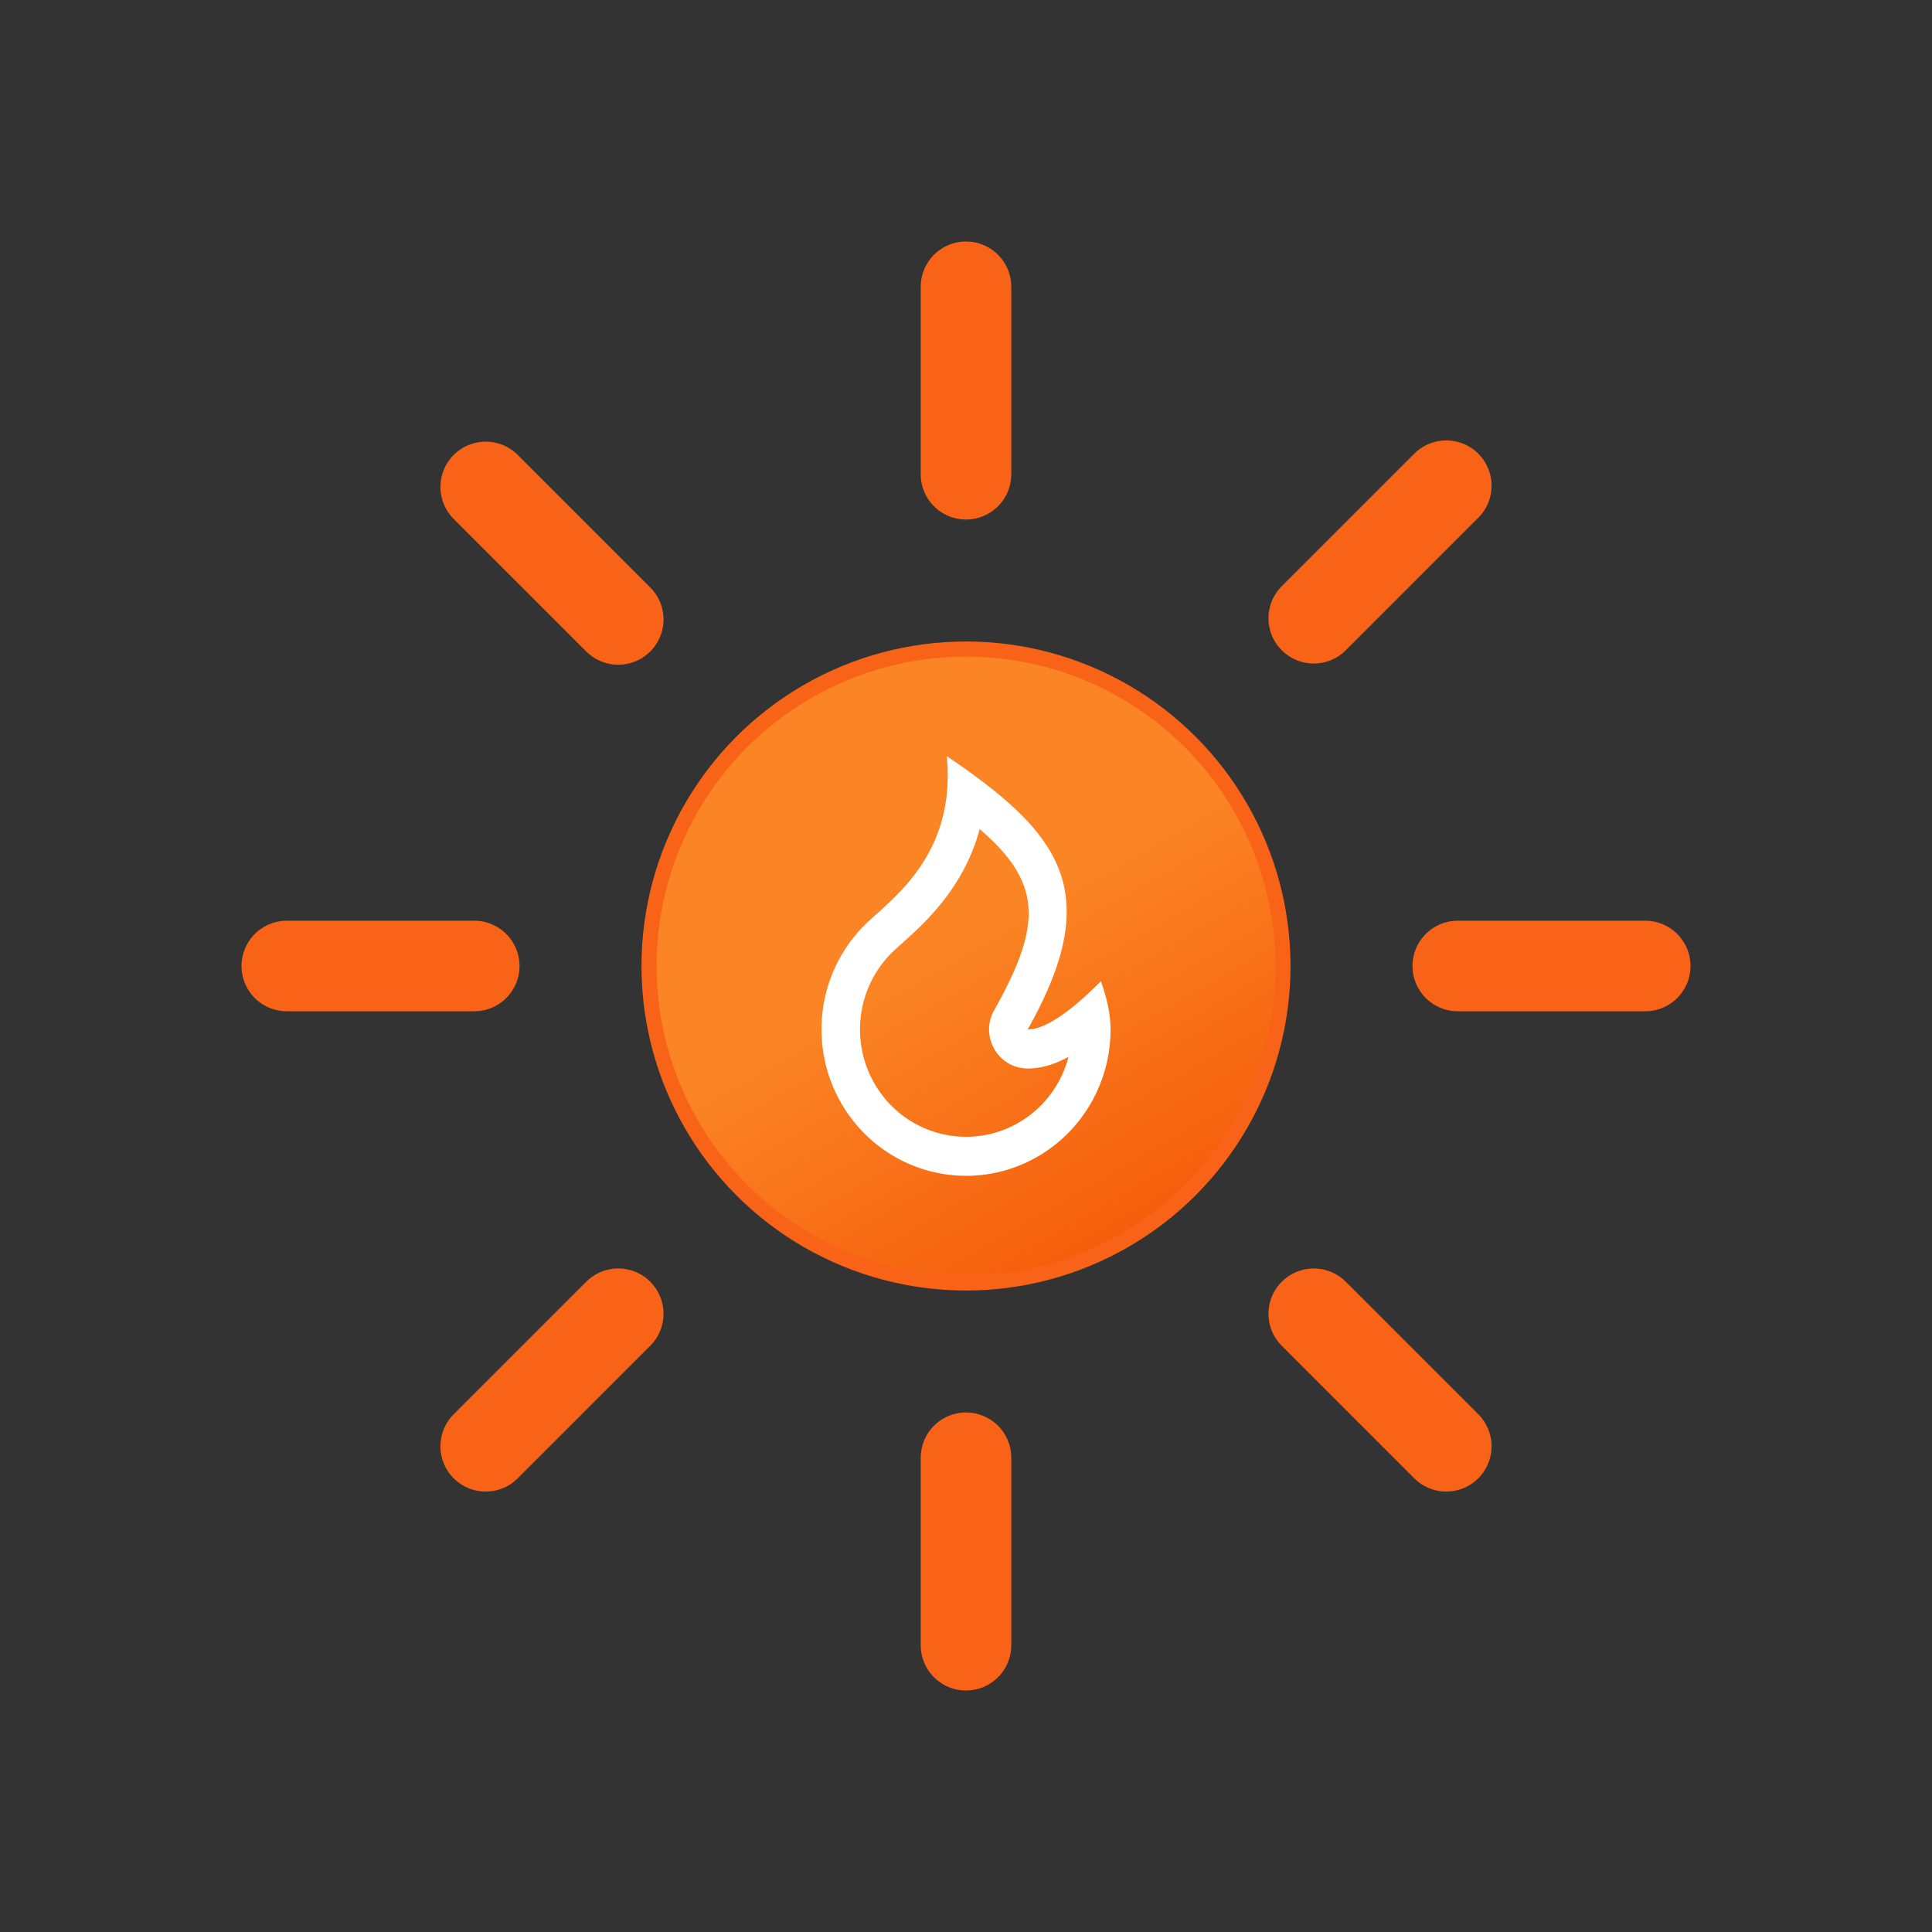 <svg xmlns="http://www.w3.org/2000/svg" viewBox="0 0 64 64"><rect x="0" y="0" width="64" height="64" fill="#333333" stroke="none"/><defs><linearGradient id="a" x1="26.75" x2="37.25" y1="22.91" y2="41.09" gradientUnits="userSpaceOnUse"><stop offset="0" stop-color="#fb8524"/><stop offset=".45" stop-color="#fb8524"/><stop offset="1" stop-color="#f55d0b"/></linearGradient></defs><circle cx="32" cy="32" r="10.5" fill="url(#a)" stroke="#f86318" stroke-miterlimit="10" stroke-width=".5"/><path fill="none" stroke="#f86318" stroke-linecap="round" stroke-miterlimit="10" stroke-width="3" d="M32 15.71V9.5m0 45v-6.21m11.52-27.81l4.39-4.39M16.09 47.91l4.39-4.39m0-23l-4.39-4.39m31.82 31.78l-4.39-4.39M15.71 32H9.5m45 0h-6.21"><animateTransform attributeName="transform" dur="45s" repeatCount="indefinite" type="rotate" values="0 32 32; 360 32 32"/></path><path d="m 32,38.951 a 4.789,4.85 0 0 0 4.789,-4.85 c 0,-0.56 -0.147,-1.097 -0.319,-1.597 -1.064,1.065 -1.873,1.597 -2.426,1.597 2.551,-4.526 1.149,-6.466 -2.682,-9.053 0.319,3.233 -1.785,4.704 -2.642,5.52 a 4.789,4.85 0 0 0 3.281,8.382 z M 32.453,27.464 c 2.069,1.778 2.08,3.16 0.481,5.997 -0.486,0.862 0.129,1.934 1.109,1.934 0.439,0 0.884,-0.129 1.353,-0.385 a 3.512,3.557 0 1 1 -5.802,-3.5 c 0.08,-0.076 0.488,-0.443 0.506,-0.459 0.271,-0.246 0.494,-0.464 0.714,-0.702 0.785,-0.852 1.35,-1.798 1.638,-2.885 z" fill-rule="nonzero" id="path2" style="fill:#ffffff;fill-opacity:1;stroke-width:0.643" /></svg>
